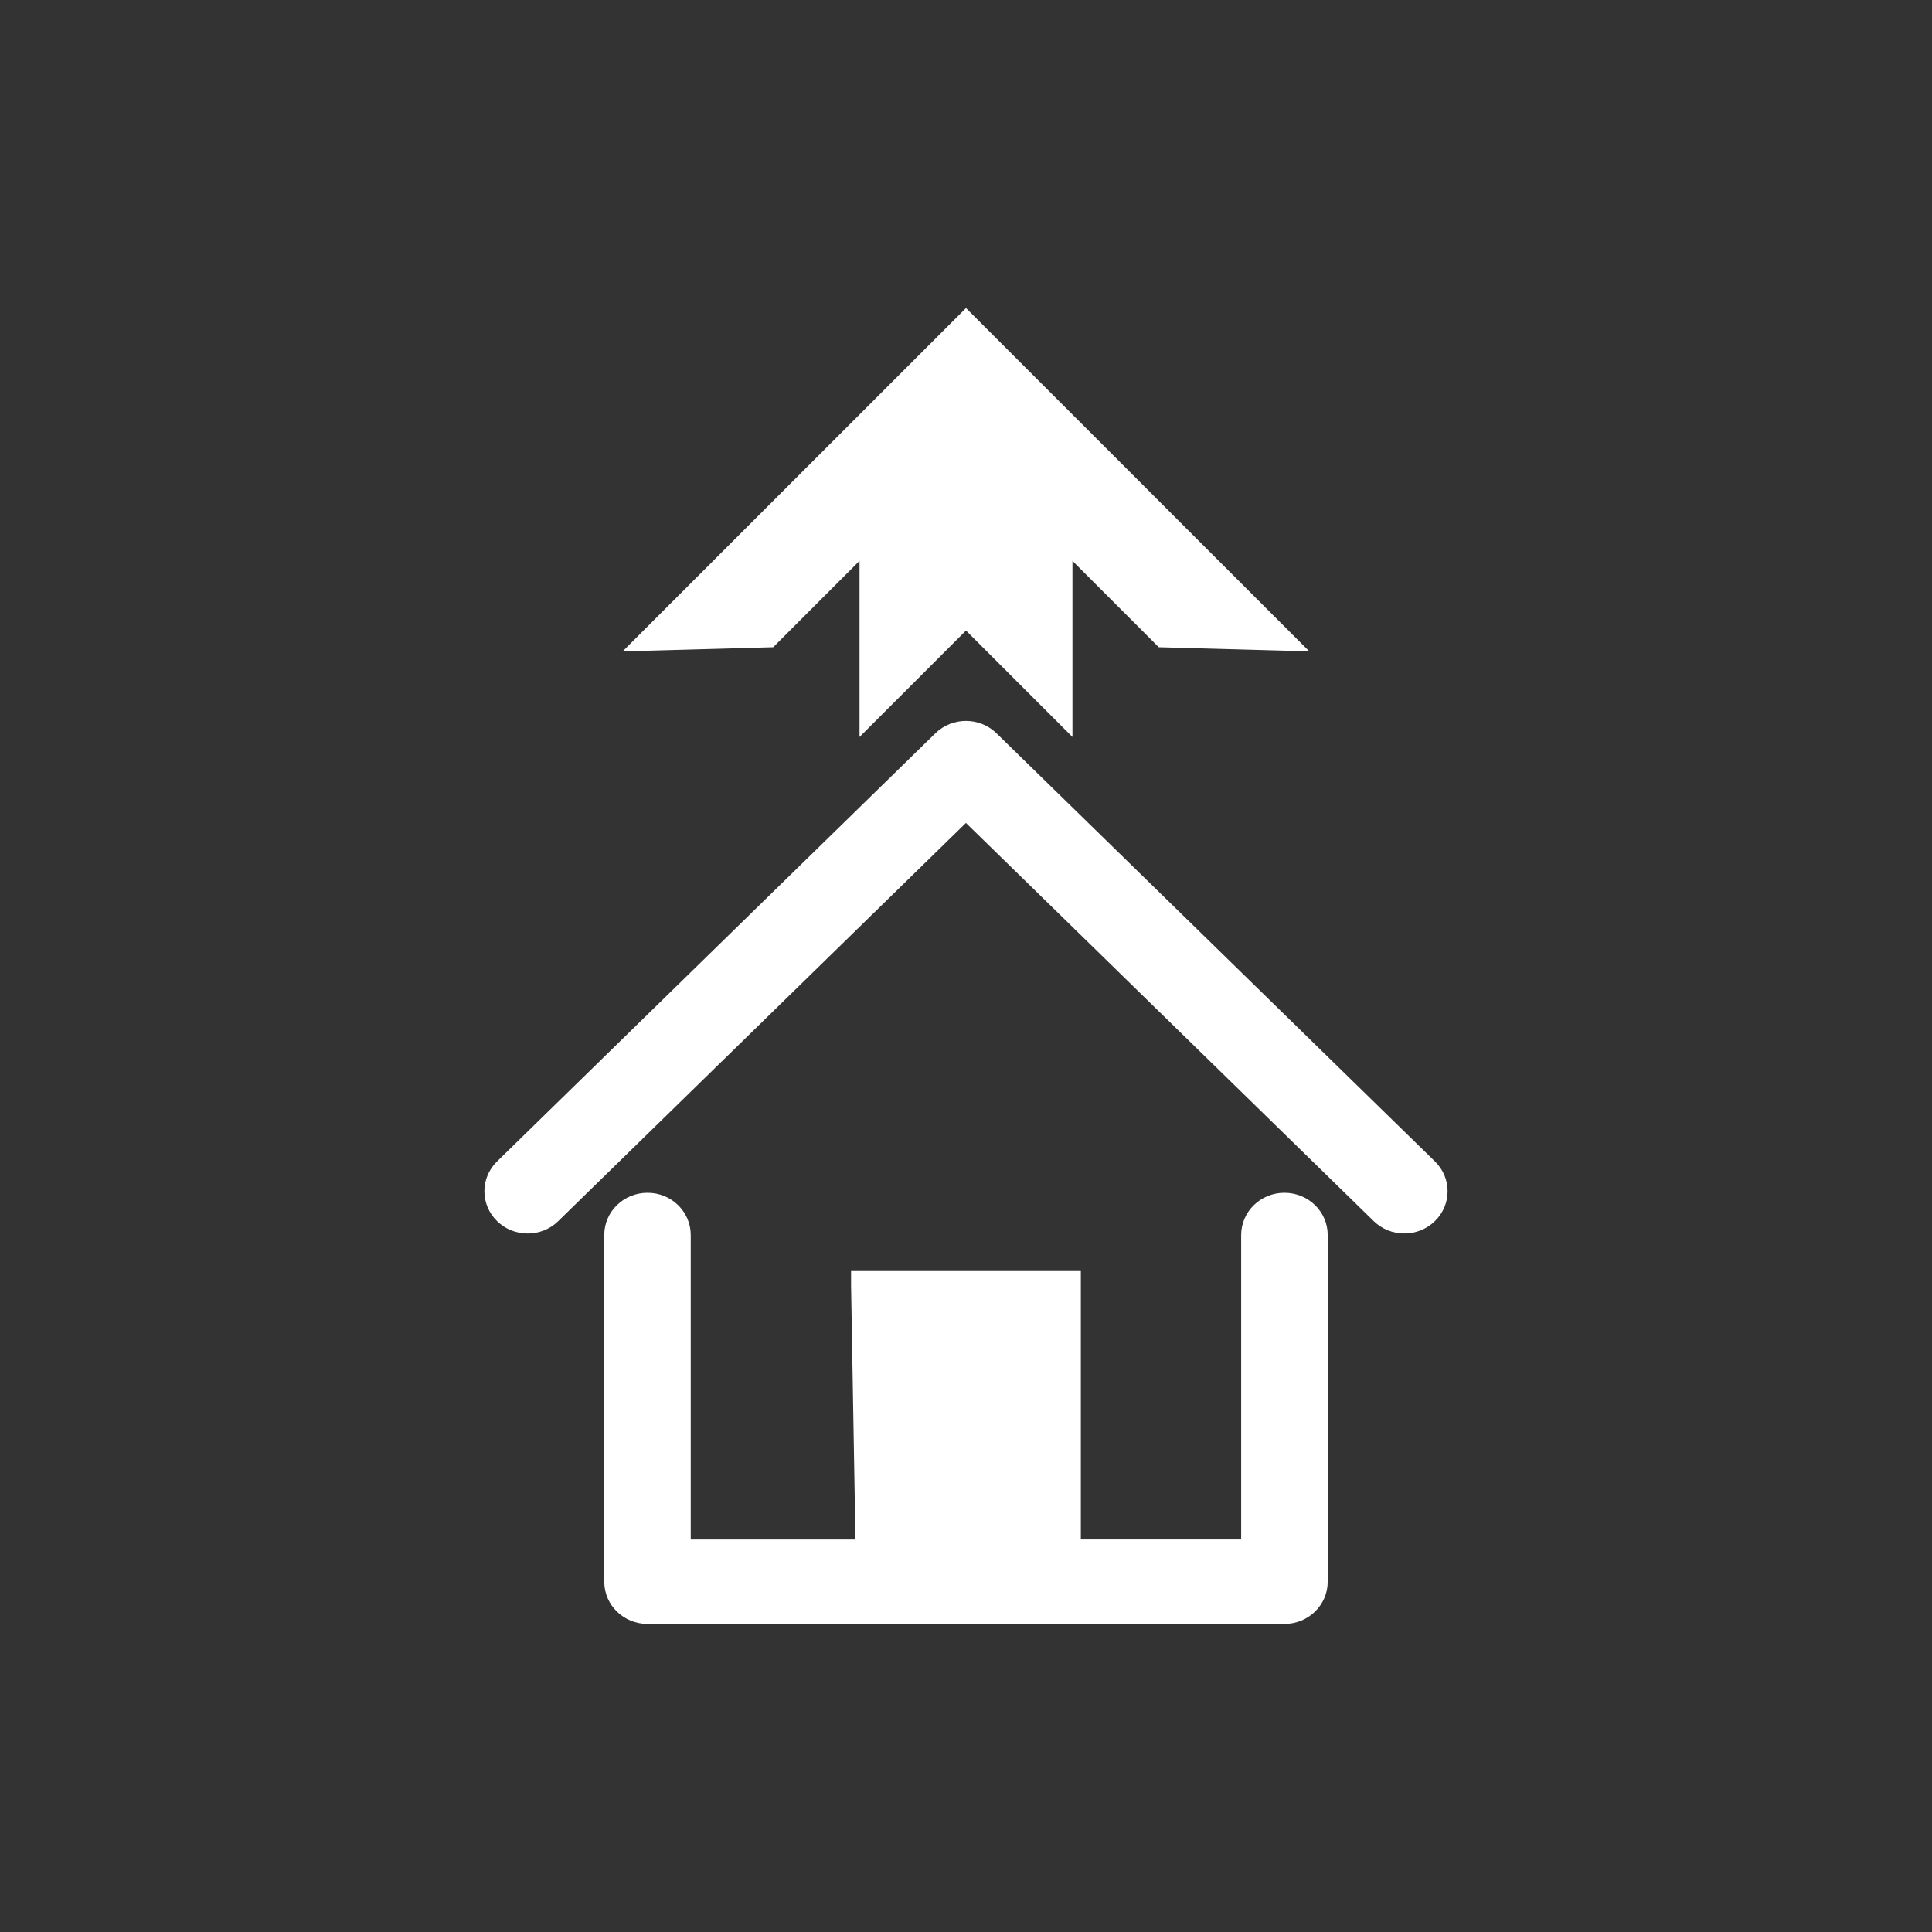 <?xml version="1.0" encoding="utf-8"?>
<!-- Generator: Adobe Illustrator 16.0.0, SVG Export Plug-In . SVG Version: 6.00 Build 0)  -->
<!DOCTYPE svg PUBLIC "-//W3C//DTD SVG 1.1//EN" "http://www.w3.org/Graphics/SVG/1.1/DTD/svg11.dtd">
<svg version="1.1" id="Layer_1" xmlns="http://www.w3.org/2000/svg" xmlns:xlink="http://www.w3.org/1999/xlink" x="0px" y="0px"
	 width="100px" height="100px" viewBox="25 25 100 100" enable-background="new 25 25 100 100" xml:space="preserve">
<rect x="25" y="25" width="100" height="100" fill="#333333" stroke="none"/>
<g>
	<path fill="#FFFFFF" d="M99.271,85.113L76.58,62.957c-0.872-0.856-2.292-0.856-3.167,0L50.729,85.113
		c-0.876,0.854-0.876,2.238,0,3.092c0.873,0.855,2.292,0.855,3.165,0l21.103-20.61l21.107,20.61c0.437,0.428,1.01,0.639,1.585,0.639
		c0.573,0,1.143-0.211,1.581-0.639C100.147,87.352,100.147,85.967,99.271,85.113z"/>
	<path fill="#FFFFFF" d="M91.482,86.738c-1.236,0-2.239,0.977-2.239,2.188v15.758h-8.299V90.789h-5.139h-1.613h-5.141v0.768
		l0.227,13.127h-8.526v-15.76c0-1.209-1.001-2.186-2.237-2.186s-2.239,0.977-2.239,2.186v17.945c0,1.209,1.002,2.186,2.239,2.186
		h32.967c1.237,0,2.24-0.977,2.24-2.186V88.924C93.723,87.715,92.72,86.738,91.482,86.738z"/>
	<polygon fill="#FFFFFF" points="69.489,54.03 69.489,63.146 75,57.637 80.51,63.146 80.51,54.03 84.977,58.5 92.771,58.715 
		75,40.945 57.228,58.715 65.02,58.5 	"/>
</g>
</svg>
